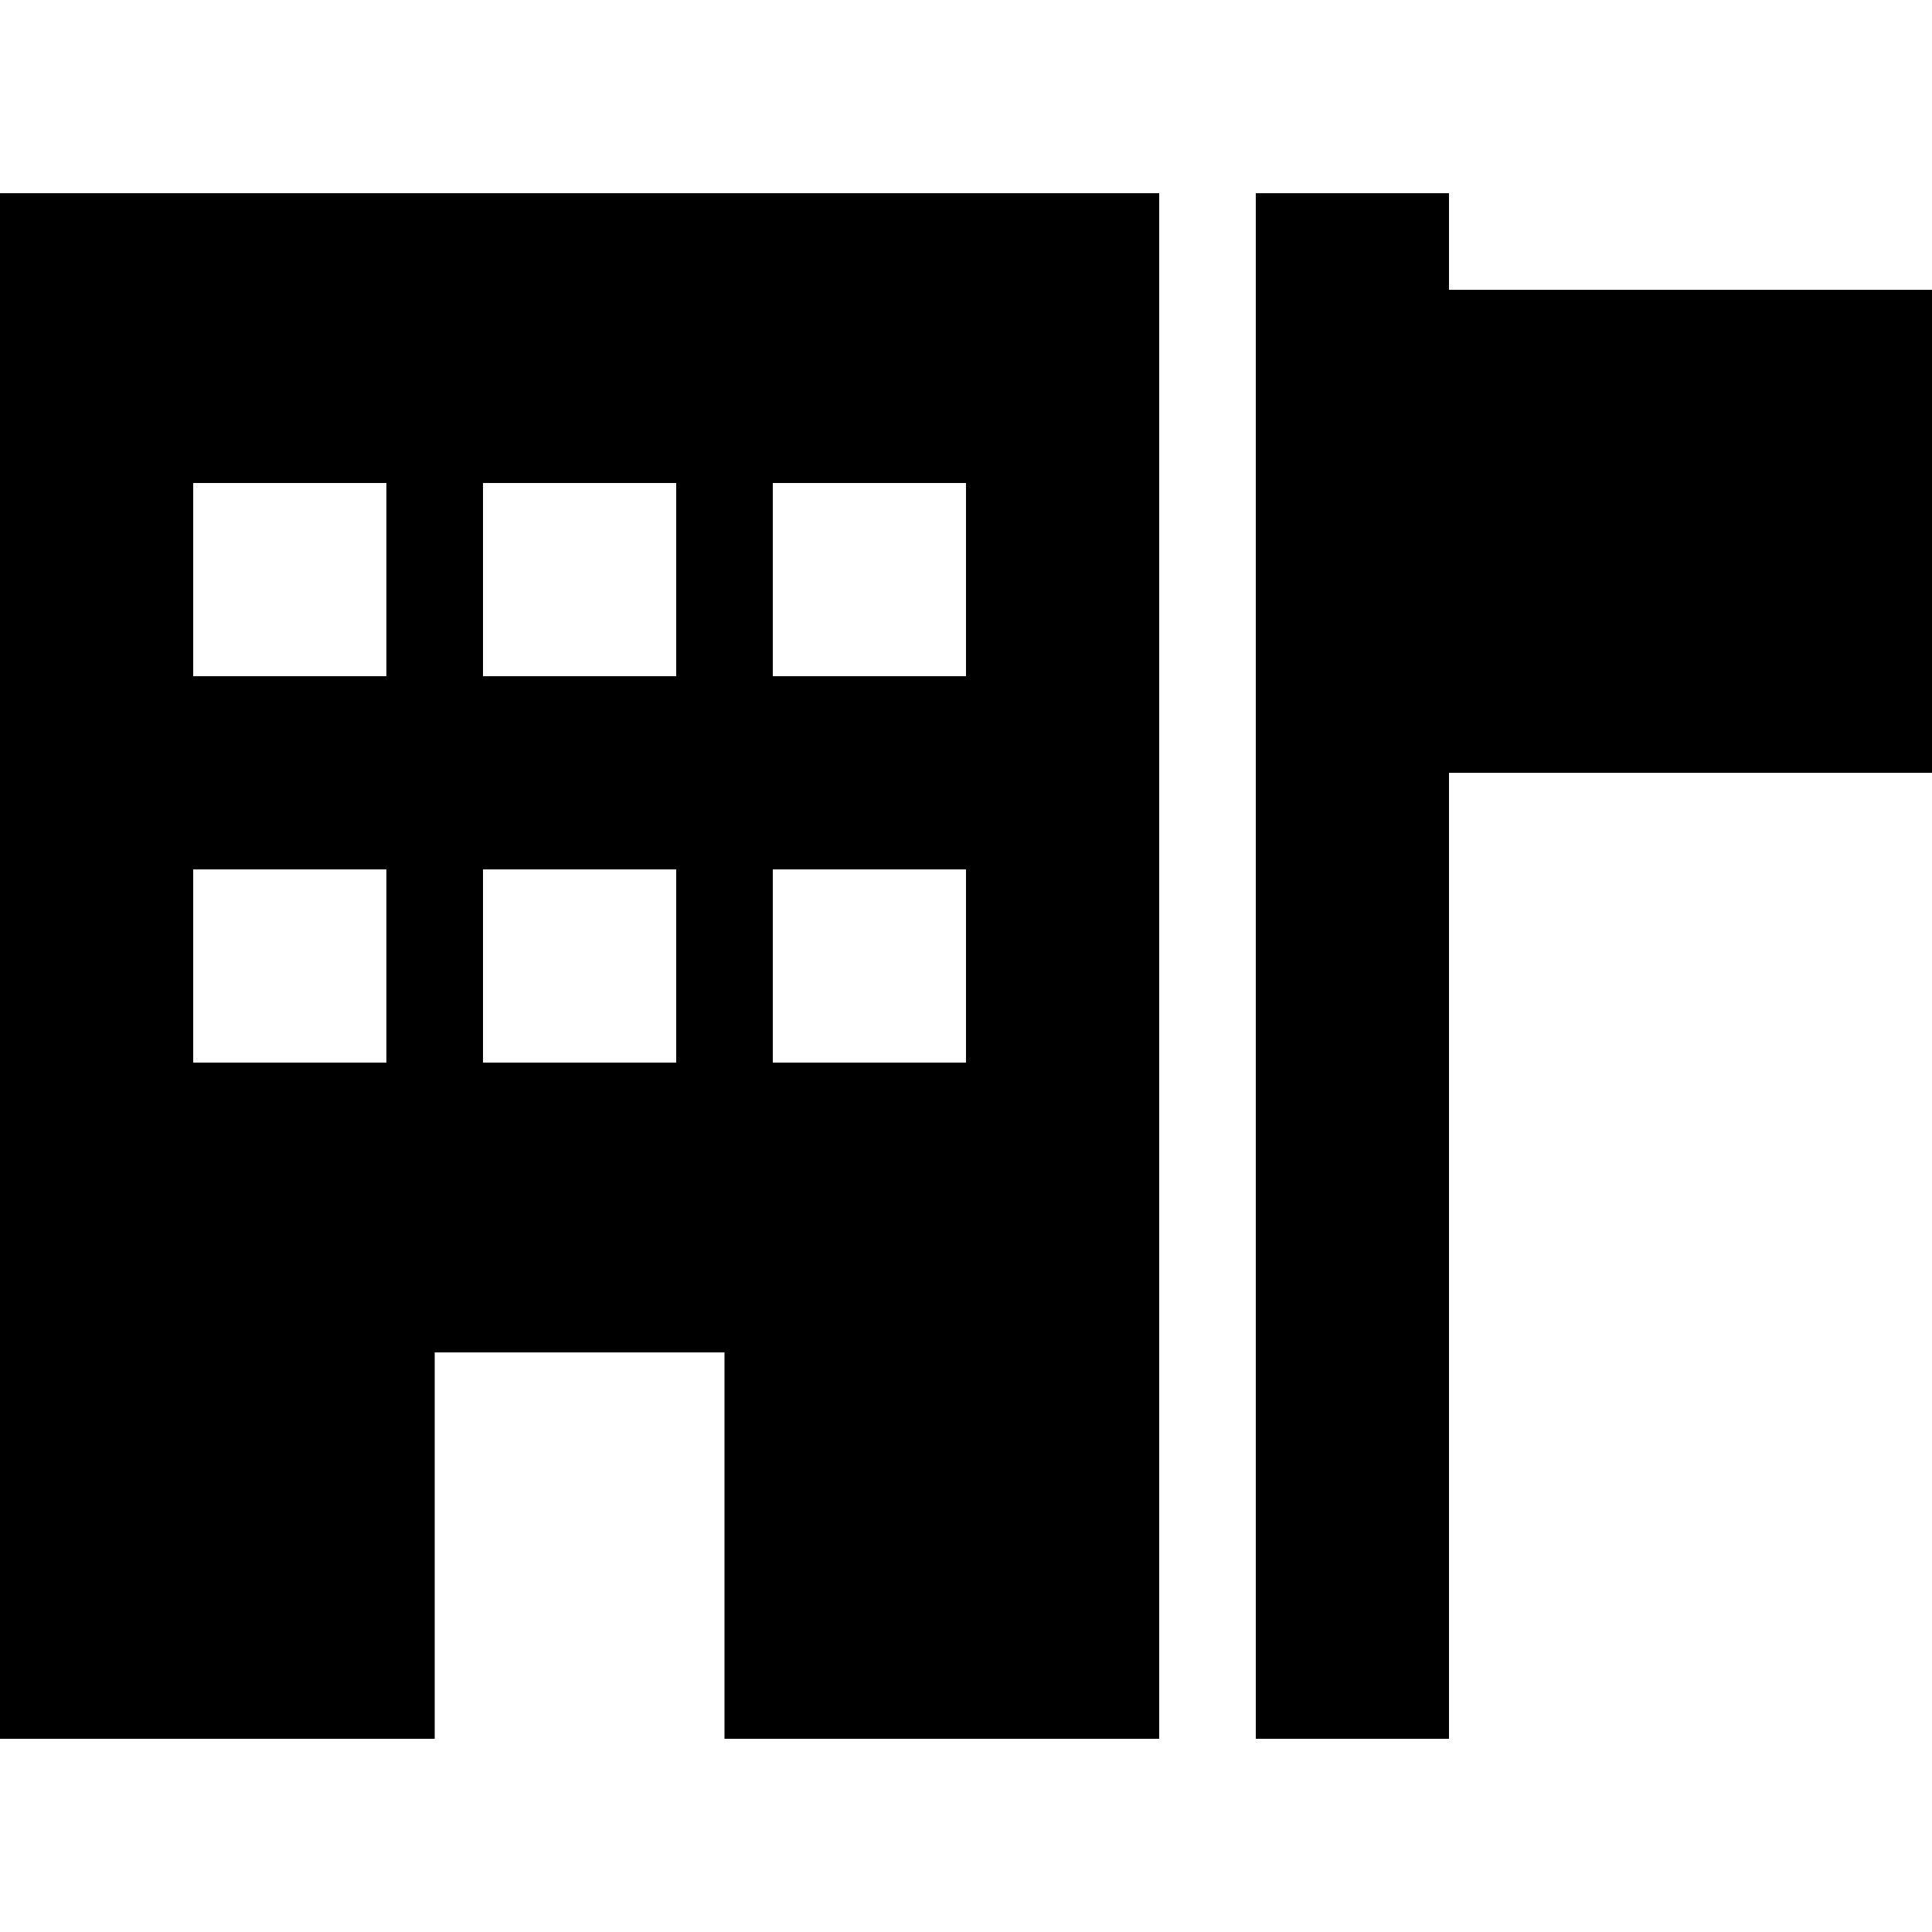 <svg xmlns="http://www.w3.org/2000/svg" viewBox="0 0 512 512">
  <path d="M 307.2 51.2 L 0 51.2 L 0 460.8 L 115.2 460.8 L 115.2 358.4 L 192 358.4 L 192 460.8 L 307.2 460.8 L 307.2 51.2 L 307.2 51.2 Z M 51.2 230.4 L 102.4 230.4 L 102.4 281.6 L 51.2 281.6 L 51.2 230.4 L 51.2 230.4 Z M 179.2 230.4 L 179.2 281.6 L 128 281.6 L 128 230.4 L 179.2 230.4 L 179.2 230.4 Z M 204.8 230.4 L 256 230.4 L 256 281.6 L 204.8 281.6 L 204.8 230.4 L 204.8 230.4 Z M 102.4 128 L 102.4 179.2 L 51.2 179.2 L 51.2 128 L 102.4 128 L 102.4 128 Z M 128 128 L 179.2 128 L 179.2 179.2 L 128 179.2 L 128 128 L 128 128 Z M 256 128 L 256 179.2 L 204.8 179.2 L 204.8 128 L 256 128 L 256 128 Z M 384 51.2 L 332.8 51.2 L 332.8 76.8 L 332.8 460.8 L 384 460.8 L 384 204.8 L 512 204.8 L 512 76.8 L 384 76.8 L 384 51.2 L 384 51.2 Z" />
</svg>